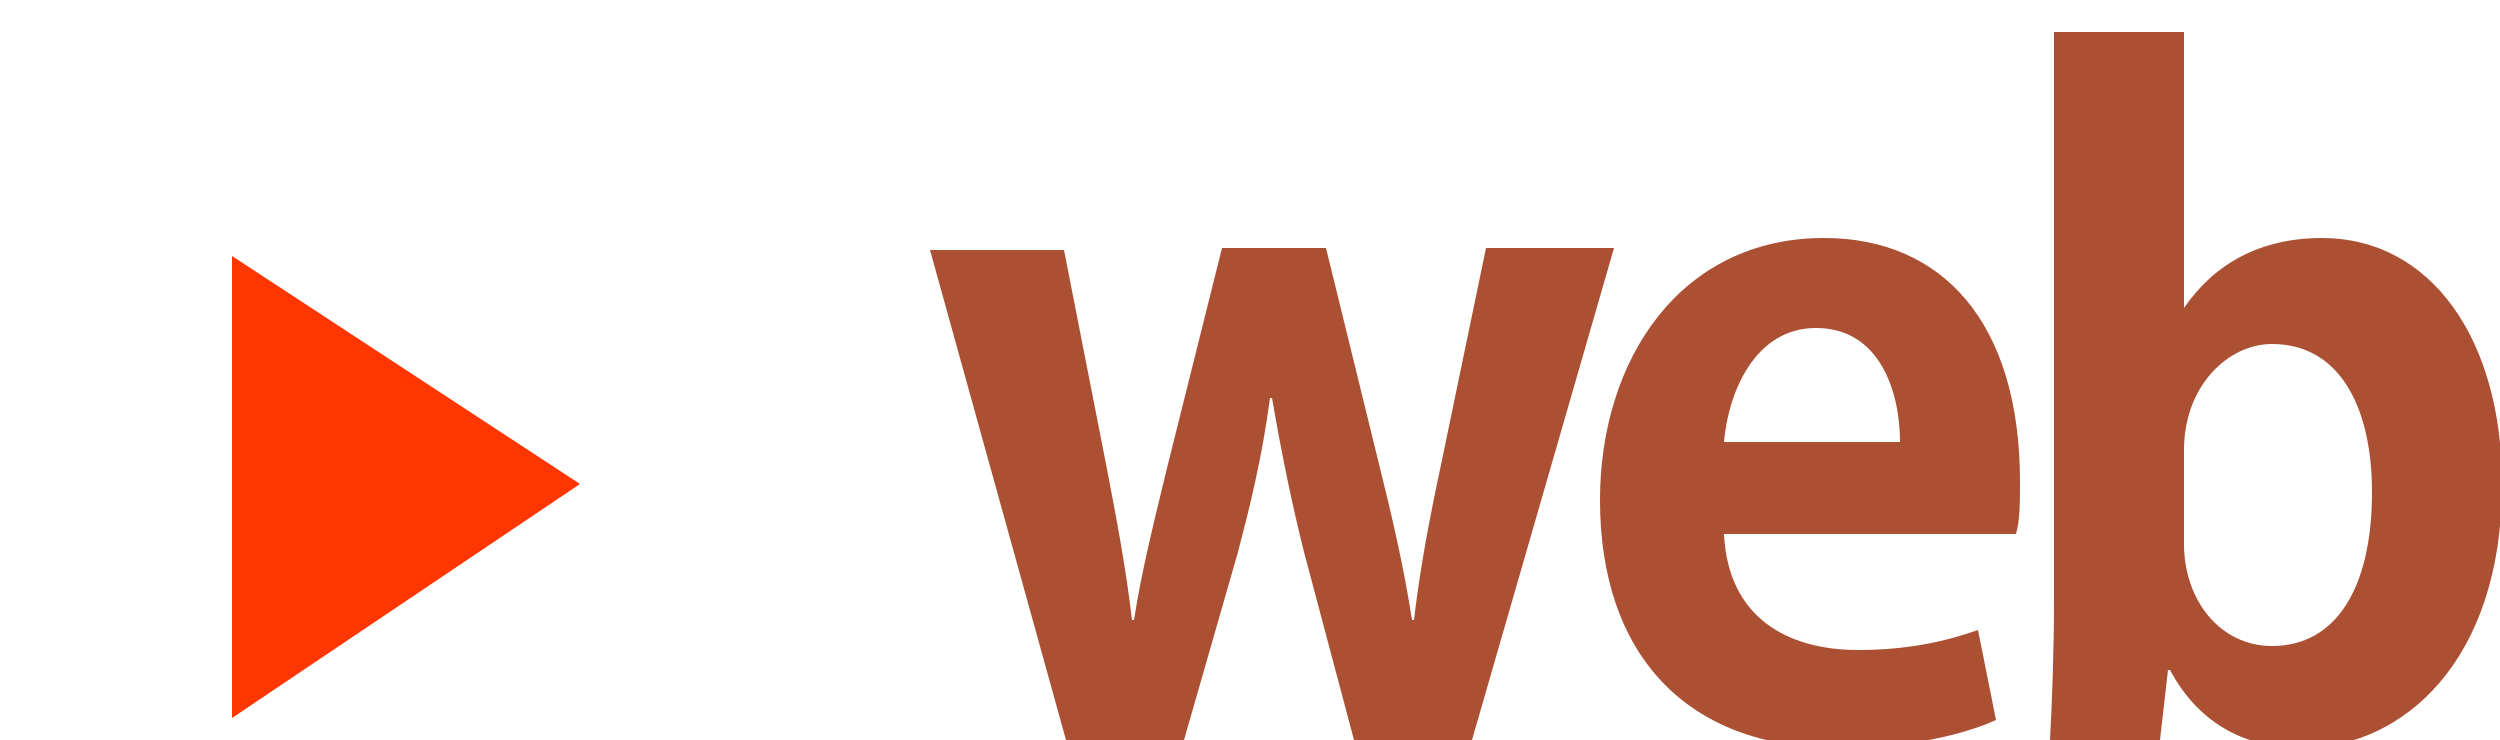 <?xml version="1.0" encoding="utf-8"?>
<!-- Generator: Adobe Illustrator 24.3.0, SVG Export Plug-In . SVG Version: 6.00 Build 0)  -->
<svg version="1.1" id="레이어_1" xmlns="http://www.w3.org/2000/svg" xmlns:xlink="http://www.w3.org/1999/xlink" x="0px"
	 y="0px" viewBox="0 0 125 37" style="enable-background:new 0 0 125 37;" xml:space="preserve">
<style type="text/css">
	.st0{fill:#AC5033;}
	.st1{fill:#FF3600;}
</style>
<g>
	<path class="st0" d="M74.3,12.4h6.4L73.6,37h-5.9l-2.5-9.4c-0.6-2.4-1.1-4.8-1.6-7.7h-0.1c-0.4,3-1,5.4-1.6,7.7L59.2,37h-5.9
		l-6.8-24.5h6.7l2.1,10.7c0.5,2.6,1,5.2,1.3,7.8h0.1c0.4-2.6,1.1-5.3,1.7-7.8l2.7-10.8h5.2L68.9,23c0.7,2.8,1.3,5.4,1.7,8h0.1
		c0.3-2.6,0.8-5.2,1.4-8L74.3,12.4z"/>
	<path class="st0" d="M86.2,26.7c0.2,4.2,3.2,5.8,6.7,5.8c2.4,0,4.3-0.4,6-1l0.9,4.5c-2,0.9-4.9,1.4-7.9,1.4
		C84.3,37.4,80,32.7,80,25c0-7,4-13.1,11.2-13.1c5.9,0,9.8,4.2,9.8,12.2c0,1,0,1.9-0.2,2.6L86.2,26.7L86.2,26.7z M95,22.1
		c0-2.5-1-5.7-4.2-5.7c-3.1,0-4.4,3.3-4.6,5.7H95z"/>
	<path class="st0" d="M109.2,15.4L109.2,15.4c1.5-2.2,3.8-3.5,6.9-3.5c5.4,0,9,5,9,12.3c0,8.9-5,13.2-10,13.2
		c-2.7,0-5.1-1.1-6.6-3.9h-0.1L108,37h-5.5c0.1-1.8,0.2-4.5,0.2-7V1.6h6.5L109.2,15.4L109.2,15.4z M109.2,27.2
		c0,2.8,1.8,5.1,4.4,5.1c3.2,0,5-2.9,5-7.7c0-4.2-1.6-7.4-5-7.4c-2.2,0-4.4,2.1-4.4,5.3V27.2z"/>
</g>
<polygon class="st1" points="11.6,12.8 11.6,35.9 29,24.2 "/>
</svg>
